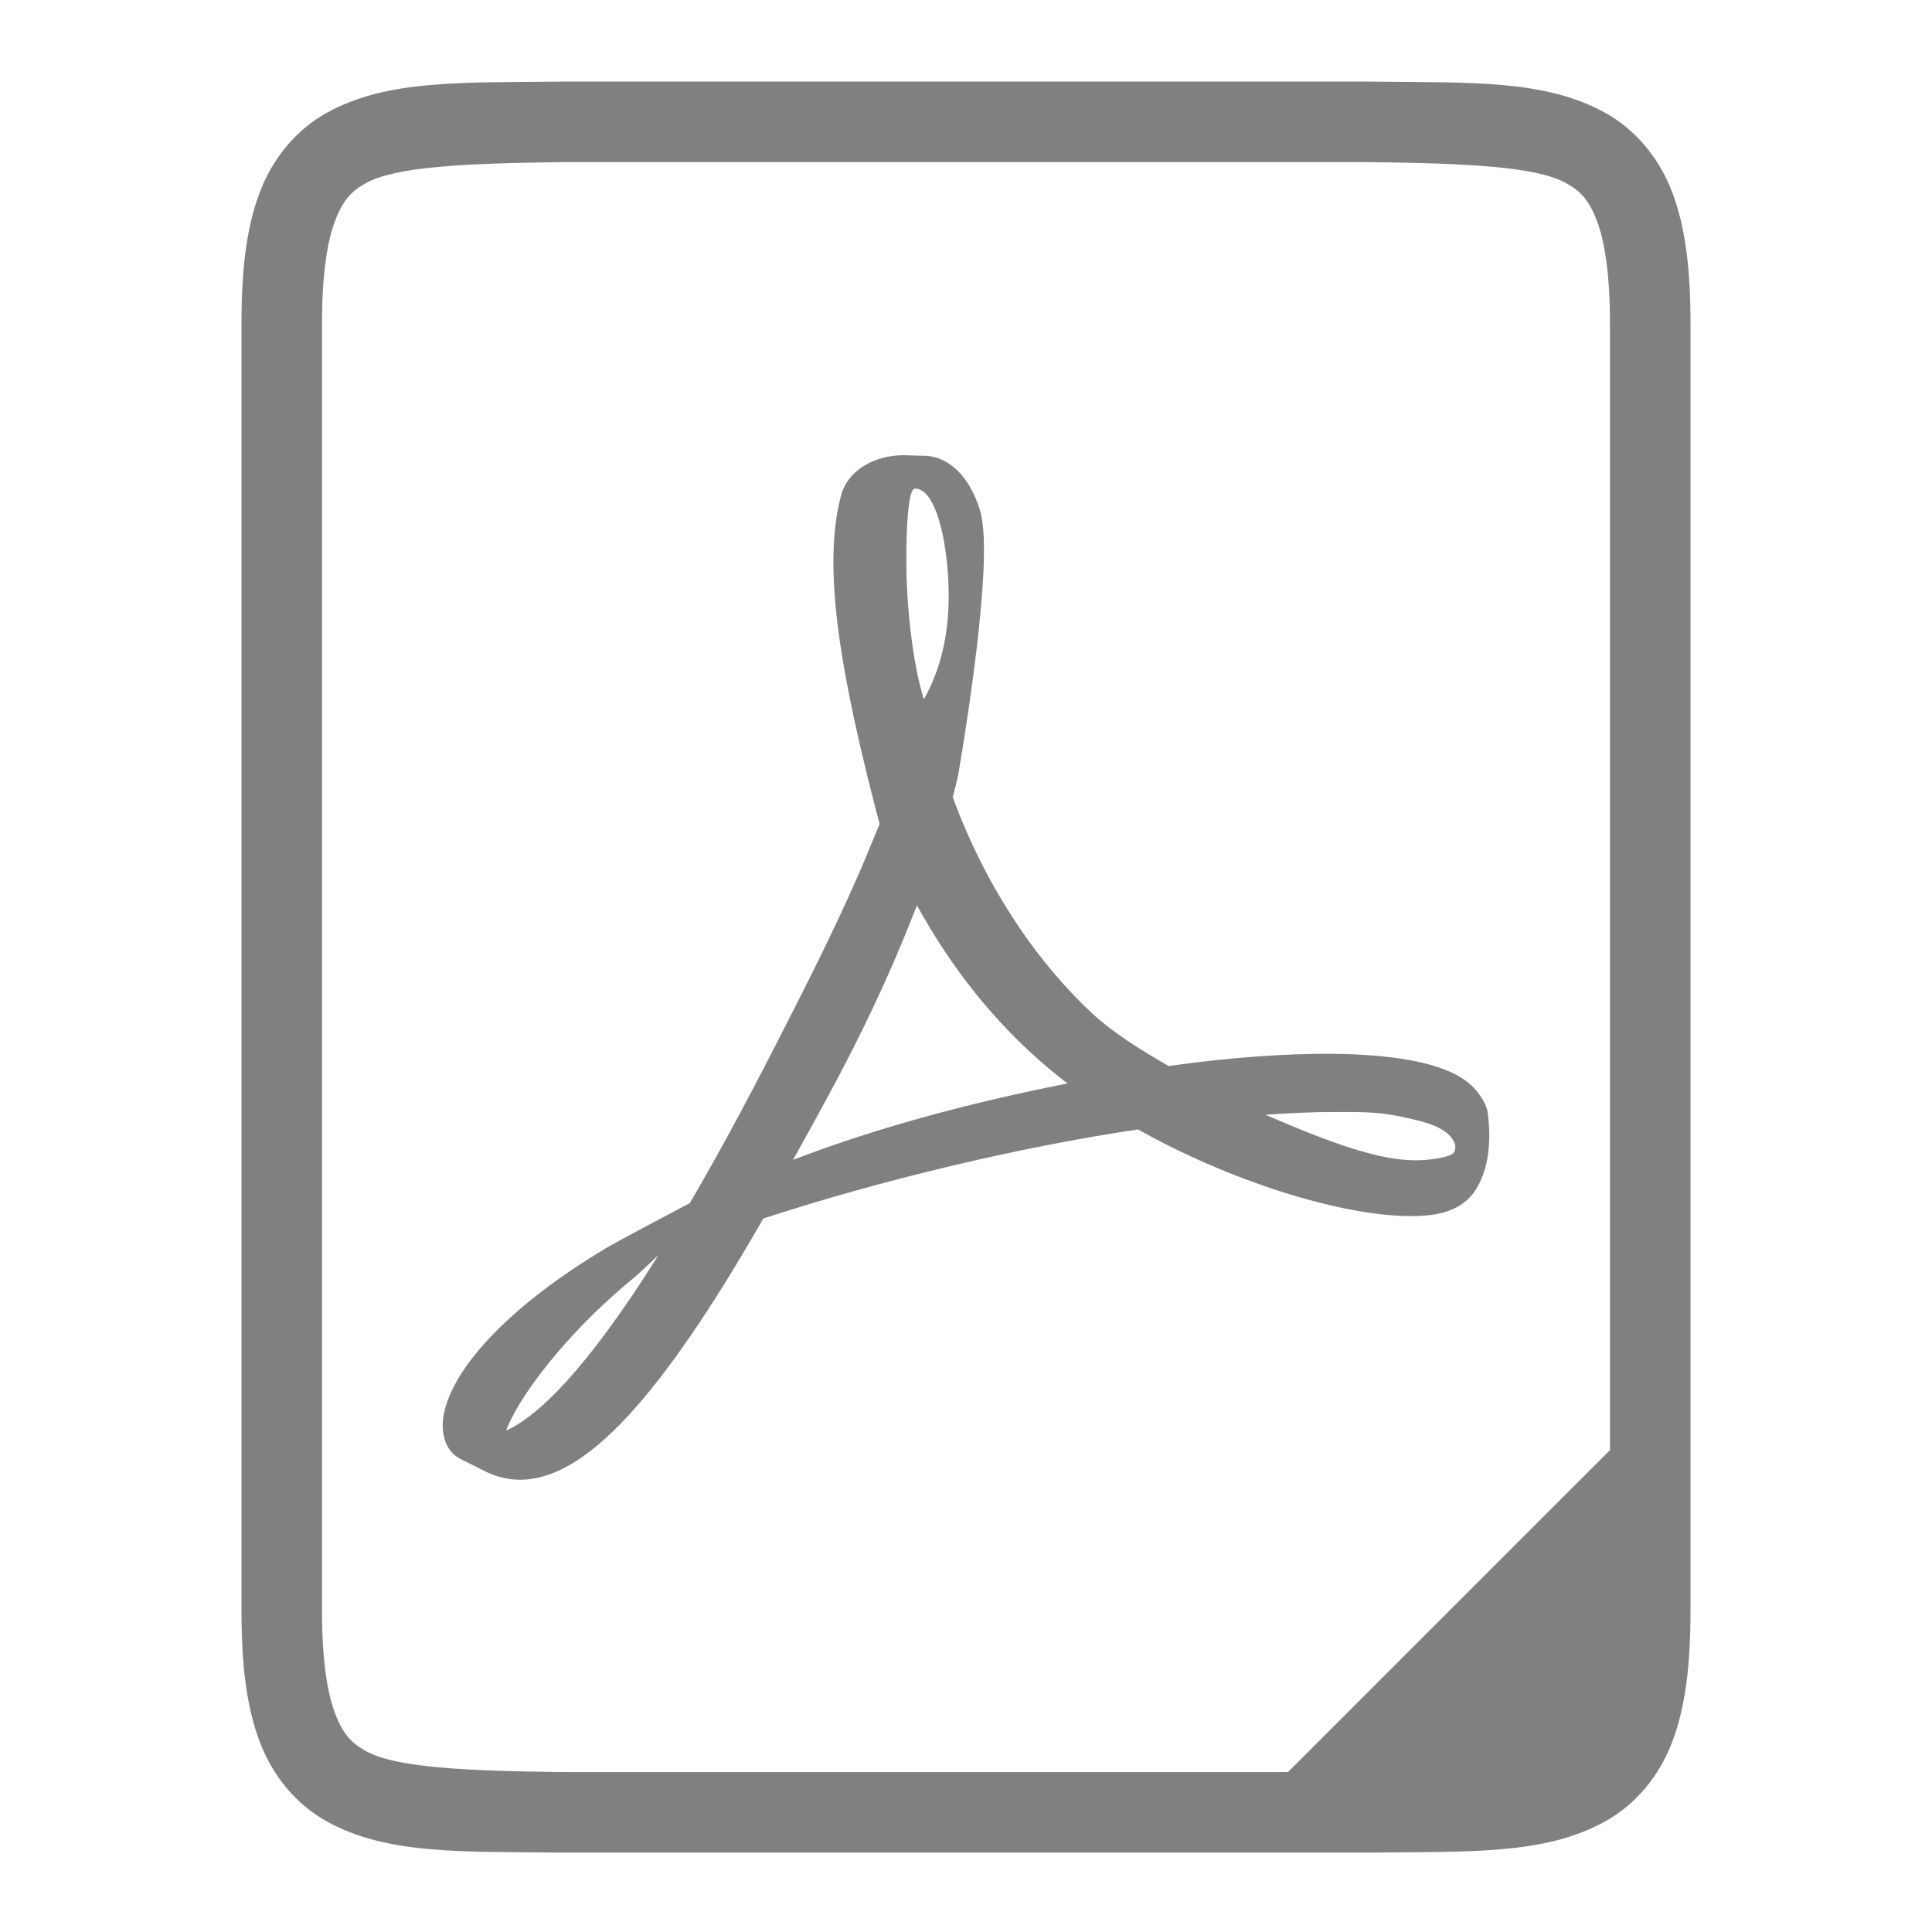 <?xml version="1.0" encoding="UTF-8" standalone="no"?>
<!-- Created with Inkscape (http://www.inkscape.org/) -->

<svg
   xmlns:dc="http://purl.org/dc/elements/1.1/"
   xmlns:cc="http://creativecommons.org/ns#"
   xmlns:rdf="http://www.w3.org/1999/02/22-rdf-syntax-ns#"
   xmlns:svg="http://www.w3.org/2000/svg"
   xmlns="http://www.w3.org/2000/svg"
   xmlns:sodipodi="http://sodipodi.sourceforge.net/DTD/sodipodi-0.dtd"
   xmlns:inkscape="http://www.inkscape.org/namespaces/inkscape"
   width="96"
   height="96"
   id="svg4874"
   version="1.1"
   inkscape:version="0.92pre1 unknown"
   viewBox="0 0 96 96"
   sodipodi:docname="application-pdf-symbolic.svg">
  <defs
     id="defs4876" />
  <sodipodi:namedview
     id="base"
     pagecolor="#ffffff"
     bordercolor="#666666"
     borderopacity="1.0"
     inkscape:pageopacity="0.0"
     inkscape:pageshadow="2"
     inkscape:zoom="5.6199993"
     inkscape:cx="-15.747339"
     inkscape:cy="23.816707"
     inkscape:document-units="px"
     inkscape:current-layer="g4780"
     showgrid="true"
     showborder="true"
     fit-margin-top="0"
     fit-margin-left="0"
     fit-margin-right="0"
     fit-margin-bottom="0"
     inkscape:snap-bbox="true"
     inkscape:bbox-paths="true"
     inkscape:bbox-nodes="true"
     inkscape:snap-bbox-edge-midpoints="true"
     inkscape:snap-bbox-midpoints="true"
     inkscape:object-paths="true"
     inkscape:snap-intersection-paths="true"
     inkscape:object-nodes="true"
     inkscape:snap-smooth-nodes="true"
     inkscape:snap-midpoints="true"
     inkscape:snap-object-midpoints="true"
     inkscape:snap-center="true"
     showguides="true"
     inkscape:guide-bbox="true"
     inkscape:snap-global="true">
    <inkscape:grid
       type="xygrid"
       id="grid5451"
       empspacing="8" />
    <sodipodi:guide
       orientation="1,0"
       position="8,-8"
       id="guide4063"
       inkscape:locked="false" />
    <sodipodi:guide
       orientation="1,0"
       position="4,-8"
       id="guide4065"
       inkscape:locked="false" />
    <sodipodi:guide
       orientation="0,1"
       position="-8,88"
       id="guide4067"
       inkscape:locked="false" />
    <sodipodi:guide
       orientation="0,1"
       position="-8,92"
       id="guide4069"
       inkscape:locked="false" />
    <sodipodi:guide
       orientation="0,1"
       position="104,4"
       id="guide4071"
       inkscape:locked="false" />
    <sodipodi:guide
       orientation="0,1"
       position="-5,8"
       id="guide4073"
       inkscape:locked="false" />
    <sodipodi:guide
       orientation="1,0"
       position="92,-8"
       id="guide4075"
       inkscape:locked="false" />
    <sodipodi:guide
       orientation="1,0"
       position="88,-8"
       id="guide4077"
       inkscape:locked="false" />
    <sodipodi:guide
       orientation="0,1"
       position="-8,84"
       id="guide4074"
       inkscape:locked="false" />
    <sodipodi:guide
       orientation="1,0"
       position="12,-8"
       id="guide4076"
       inkscape:locked="false" />
    <sodipodi:guide
       orientation="0,1"
       position="-5,12"
       id="guide4078"
       inkscape:locked="false" />
    <sodipodi:guide
       orientation="1,0"
       position="84,-9"
       id="guide4080"
       inkscape:locked="false" />
    <sodipodi:guide
       position="48,-8"
       orientation="1,0"
       id="guide4170"
       inkscape:locked="false" />
    <sodipodi:guide
       position="-8,48"
       orientation="0,1"
       id="guide4172"
       inkscape:locked="false" />
  </sodipodi:namedview>
  <g
     inkscape:label="Layer 1"
     inkscape:groupmode="layer"
     id="layer1"
     transform="translate(67.857,-78.505)">
    <g
       transform="matrix(0,-1,-1,0,373.505,516.505)"
       id="g4845"
       style="display:inline">
      <g
         inkscape:export-ydpi="90"
         inkscape:export-xdpi="90"
         inkscape:export-filename="next01.png"
         transform="matrix(-1,0,0,1,575.943,-611)"
         id="g4778"
         inkscape:label="Layer 1">
        <g
           transform="matrix(-1,0,0,1,576,611)"
           id="g4780"
           style="display:inline">
          <rect
             style="color:#000000;display:inline;overflow:visible;visibility:visible;fill:none;stroke:none;stroke-width:4;marker:none;enable-background:accumulate"
             id="rect4782"
             width="96.038"
             height="96"
             x="-438.002"
             y="345.362"
             transform="scale(-1,1)" />
          <path
             style="color:#000000;font-style:normal;font-variant:normal;font-weight:normal;font-stretch:normal;font-size:medium;line-height:normal;font-family:sans-serif;font-variant-ligatures:normal;font-variant-position:normal;font-variant-caps:normal;font-variant-numeric:normal;font-variant-alternates:normal;font-feature-settings:normal;text-indent:0;text-align:start;text-decoration:none;text-decoration-line:none;text-decoration-style:solid;text-decoration-color:#000000;letter-spacing:normal;word-spacing:normal;text-transform:none;writing-mode:lr-tb;direction:ltr;text-orientation:mixed;dominant-baseline:auto;baseline-shift:baseline;text-anchor:start;white-space:normal;shape-padding:0;clip-rule:nonzero;display:inline;overflow:visible;visibility:visible;opacity:1;isolation:auto;mix-blend-mode:normal;color-interpolation:sRGB;color-interpolation-filters:linearRGB;solid-color:#000000;solid-opacity:1;fill:#808080;fill-opacity:1;fill-rule:nonzero;stroke:none;stroke-width:4;stroke-linecap:butt;stroke-linejoin:miter;stroke-miterlimit:4;stroke-dasharray:none;stroke-dashoffset:0;stroke-opacity:1;marker:none;color-rendering:auto;image-rendering:auto;shape-rendering:auto;text-rendering:auto;enable-background:accumulate"
             d="M 27.988 3.998 L 27.977 4 C 22.944 4.058 19.261 3.882 16.25 5.543 C 14.744 6.374 13.555 7.777 12.896 9.531 C 12.238 11.286 12 13.37 12 16 L 12 80 C 12 82.63 12.238 84.712 12.896 86.467 C 13.555 88.221 14.744 89.626 16.25 90.457 C 19.261 92.118 22.944 91.942 27.977 92 L 27.988 92 L 68.012 92 L 68.021 92 C 73.054 91.942 76.737 92.118 79.748 90.457 C 81.254 89.626 82.445 88.221 83.104 86.467 C 83.762 84.712 84 82.63 84 80 L 84 16 C 84 13.37 83.762 11.286 83.104 9.531 C 82.445 7.777 81.254 6.374 79.748 5.543 C 76.737 3.882 73.054 4.058 68.021 4 L 68.012 3.998 L 27.988 3.998 z M 28.023 8 L 68 8 C 73.038 8.059 76.35 8.235 77.814 9.043 C 78.548 9.448 78.967 9.898 79.357 10.938 C 79.748 11.977 79.998 13.63 79.998 16 L 79.998 72.002 L 64 88 L 28.023 88 L 28 88 C 22.962 87.941 19.648 87.765 18.184 86.957 C 17.45 86.552 17.033 86.102 16.643 85.062 C 16.252 84.023 16 82.37 16 80 L 16 16 C 16 13.63 16.252 11.977 16.643 10.938 C 17.033 9.898 17.45 9.448 18.184 9.043 C 19.651 8.234 22.969 8.058 28.023 8 z "
             transform="matrix(0,-1,-1,0,438.002,441.362)"
             id="path4643" />
          <path
             d="m 384.08,368.204 c 1.025,1.039 1.567,3.345 1.613,6.853 0.026,2.375 -0.183,5.233 -0.604,8.239 0.777,1.346 1.622,2.734 2.641,3.823 2.737,2.929 6.535,5.375 10.712,6.899 0.39,-0.099 0.733,-0.184 1.083,-0.263 0,0 9.376,-1.65 12.547,-1.213 0.435,0.06 0.561,0.097 0.899,0.214 l 0.368,0.143 c 1.036,0.449 2.133,1.329 2.073,2.709 l 0.026,0.809 4.6e-4,0.022 c 0,1.539 -0.787,2.792 -1.964,3.122 -3.69,1.001 -9.211,-0.032 -16.362,-1.903 l -1.165,0.479 c -3.267,1.34 -6.557,3.018 -9.46,4.5 l -0.377,0.193 c -3.051,1.558 -5.641,2.972 -7.834,4.254 l -0.7,1.323 c -0.051,0.096 -1.251,2.364 -1.573,2.896 -2.696,4.513 -5.756,7.504 -8.184,8 -0.775,0.158 -1.767,0.04 -2.226,-0.763 l -0.644,-1.28 c -0.278,-0.555 -0.419,-1.141 -0.419,-1.741 0,-3.214 4.006,-6.946 12.981,-12.087 1.933,-5.935 3.54,-12.693 4.426,-18.616 -2.542,-4.513 -4.308,-10.064 -4.308,-13.568 0,-0.622 0.059,-1.158 0.175,-1.594 0.178,-0.672 0.561,-1.238 1.081,-1.584 1.023,-0.68 2.433,-0.818 3.876,-0.633 0.428,0.055 0.958,0.397 1.32,0.767 z m -17.111,48.011 c 1.603,-0.586 4.773,-2.906 7.586,-6.337 0.175,-0.216 0.673,-0.747 1.135,-1.233 -5.724,3.587 -8.005,5.99 -8.721,7.571 z m 46.811,-20.32 c 0,-1.033 -2.605,-1.621 -5.048,-1.67 -2.443,-0.049 -4.157,0.522 -5.426,1.231 1.878,0.587 4.838,0.87 6.774,0.87 0,0 3.7,0.043 3.7,-0.431 z m -33.358,6.061 c 1.289,-0.72 2.648,-1.469 4.09,-2.234 3.529,-1.865 6.29,-3.043 8.56,-3.921 -3.176,-1.745 -5.876,-3.918 -8.039,-6.473 -0.27,-0.319 -0.541,-0.656 -0.811,-1.011 -1.028,5.195 -2.279,9.685 -3.799,13.639 z m 0.293,-32.755 c -0.198,0.316 -0.312,1.223 -0.312,1.806 0,1.882 0.861,4.21 2.26,7.474 0.093,-1.254 0.14,-2.404 0.14,-3.435 0,-1.887 0.008,-2.446 -0.463,-4.292 -0.471,-1.845 -1.427,-1.869 -1.625,-1.552 z"
             id="path2"
             inkscape:connector-curvature="0"
             sodipodi:nodetypes="cccccccccccccccccccccccsccsccccccccssccsccccccsscsss"
             style="stroke-width:1;fill:#808080;fill-opacity:1" />
        </g>
      </g>
    </g>
  </g>
</svg>
